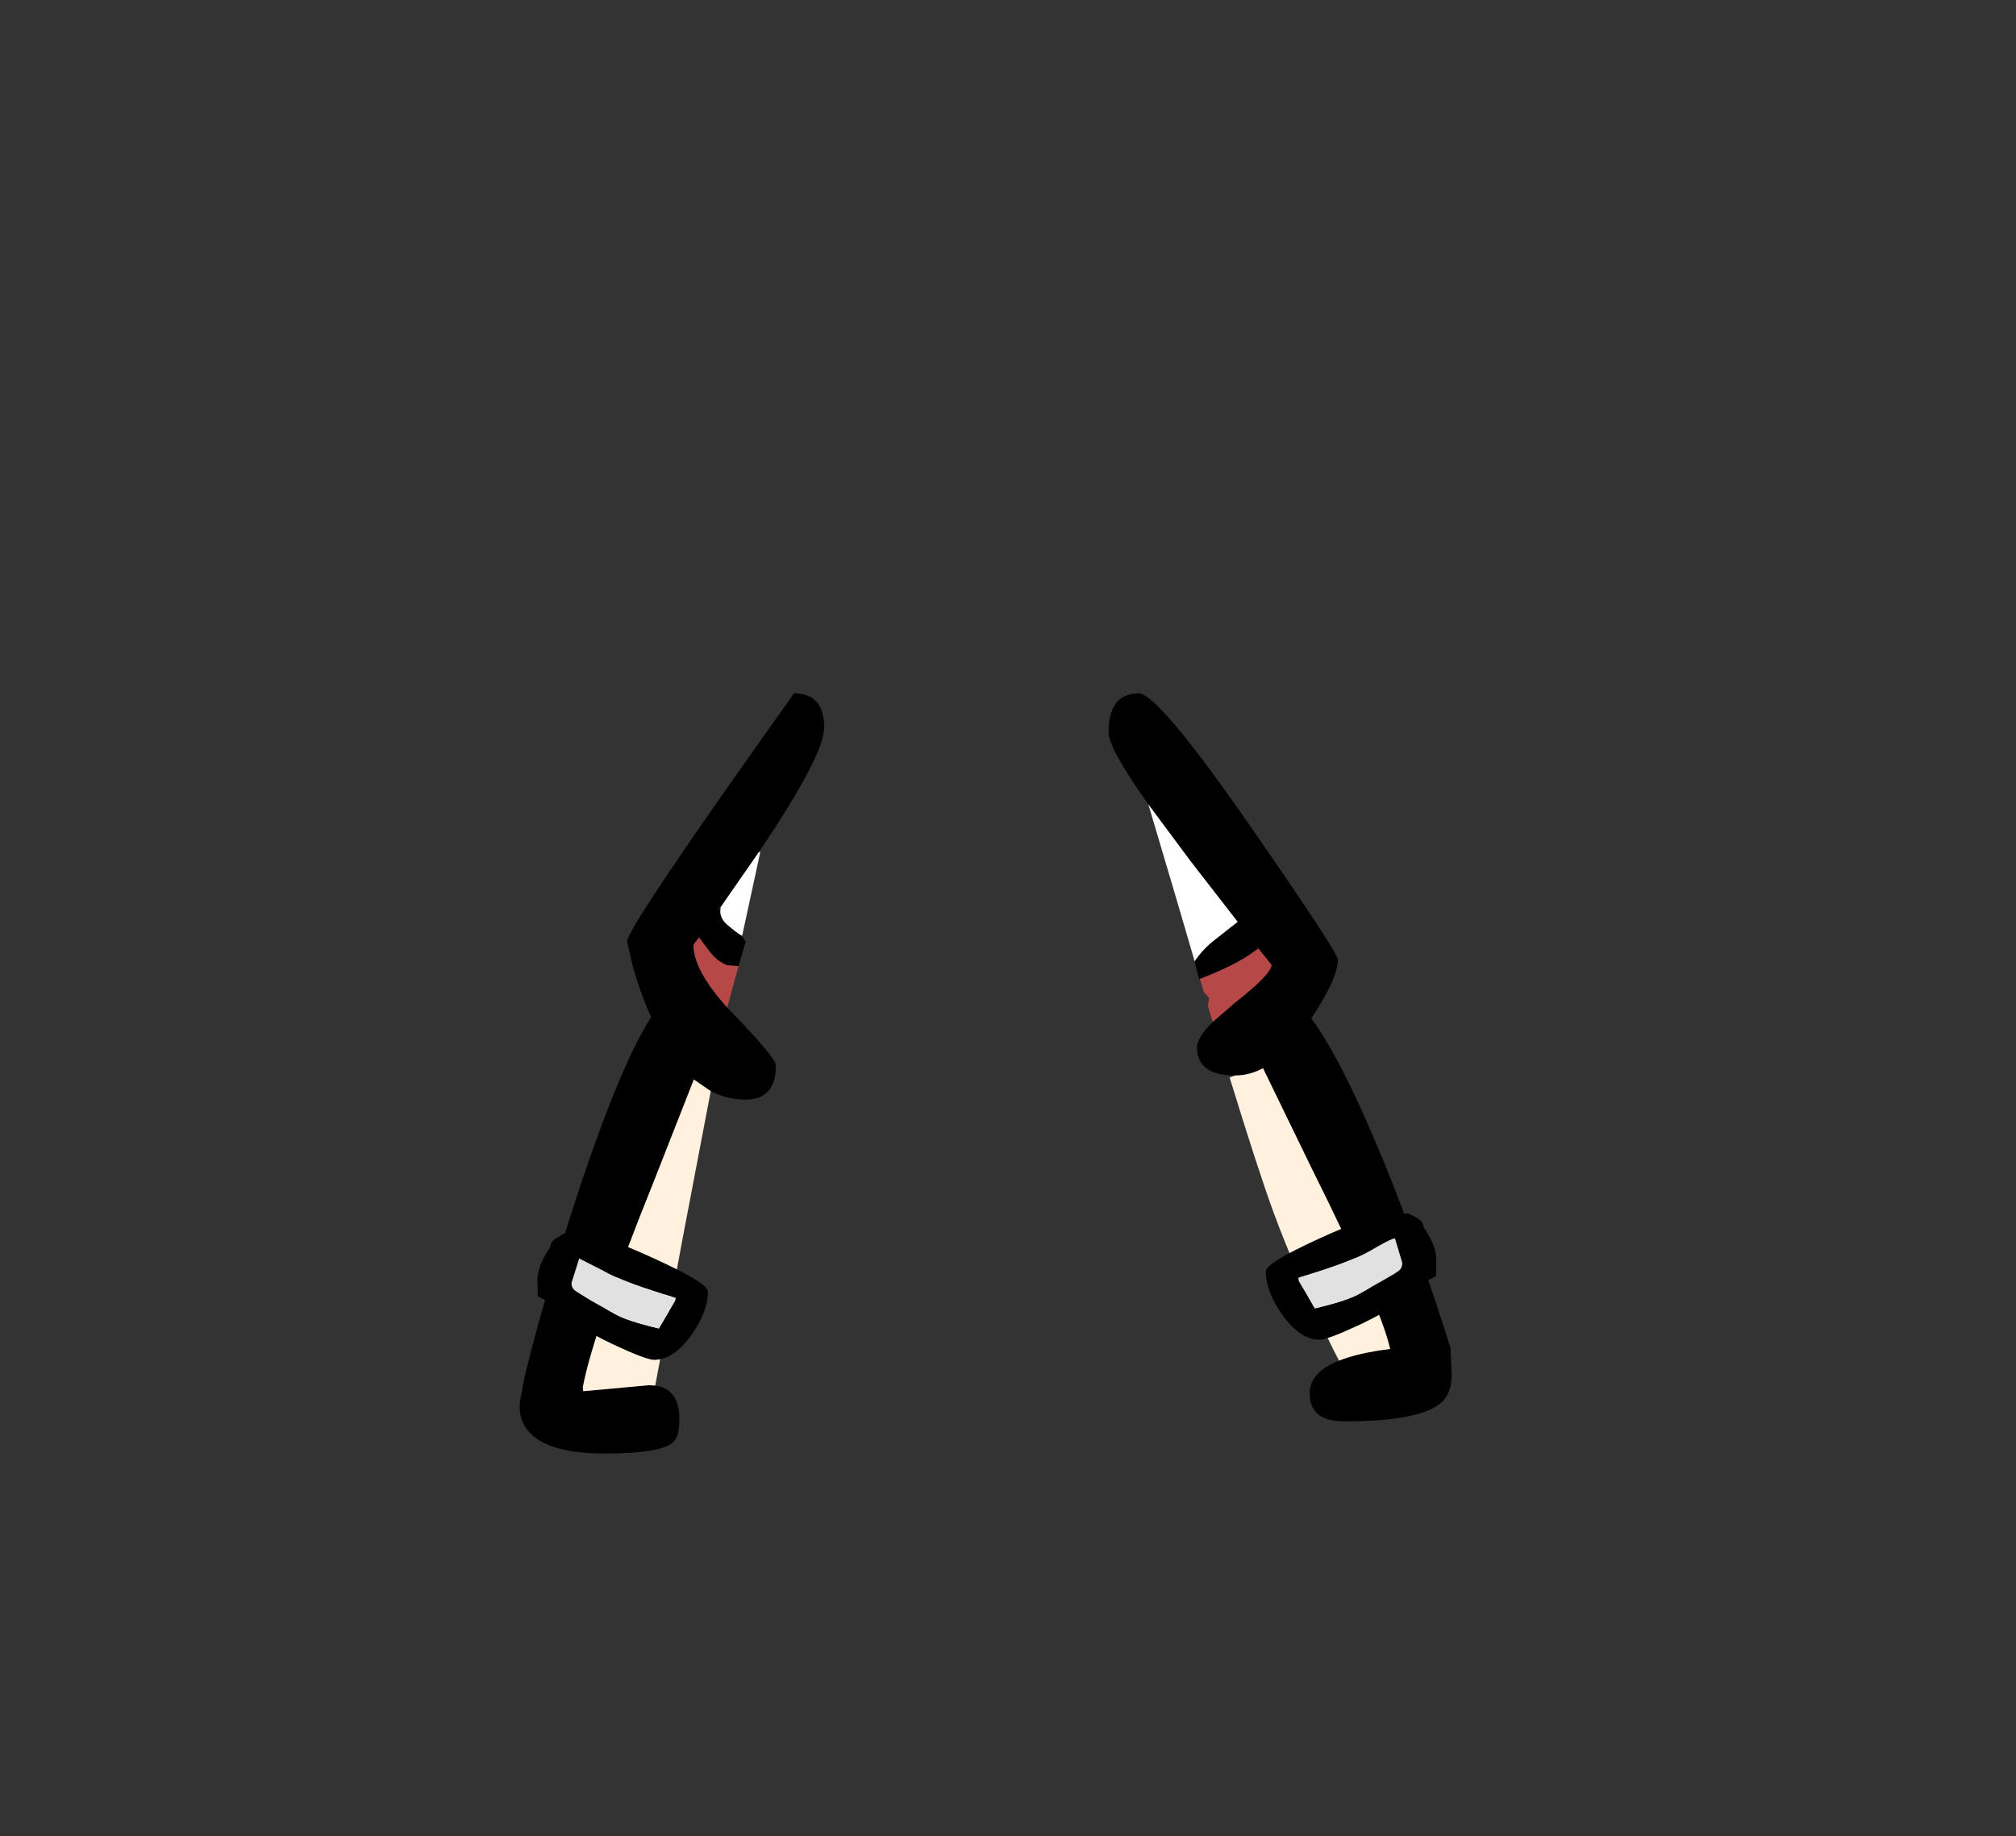 <?xml version="1.0" encoding="UTF-8" standalone="no"?>
<svg xmlns:xlink="http://www.w3.org/1999/xlink" height="228.25px" width="250.6px" xmlns="http://www.w3.org/2000/svg">
  <rect width="100%" height="100%" fill="#333333" stroke="none"/>
  <g transform="matrix(1, 0, 0, 1, 130.7, 221.95)">
    <use height="94.5" transform="matrix(1.0, 0.0, 0.0, 1.0, -66.1, -135.75)" width="115.85" xlink:href="#shape0"/>
  </g>
  <defs>
    <g id="shape0" transform="matrix(1, 0, 0, 1, 66.1, 135.75)">
      <path d="M12.05 -121.95 Q7.1 -128.9 7.1 -130.9 7.1 -135.75 10.85 -135.75 13.25 -135.75 24.65 -119.35 35.6 -103.55 35.6 -102.65 35.6 -100.3 32.3 -95.35 36.2 -90.1 41.65 -76.7 46.1 -65.65 49.6 -54.4 L49.75 -50.9 Q49.7 -49.05 48.85 -48.0 46.65 -45.25 36.35 -45.25 32.1 -45.25 32.1 -48.75 32.1 -51.35 35.75 -52.8 38.1 -53.75 42.1 -54.25 41.0 -59.35 32.35 -76.7 L26.3 -89.15 Q24.6 -88.25 22.85 -88.25 18.1 -88.25 18.1 -91.75 18.1 -93.0 20.05 -94.9 L22.75 -97.25 Q27.35 -100.85 27.35 -102.0 L25.4 -104.45 25.75 -104.05 25.05 -103.55 Q22.75 -101.9 18.45 -100.25 L18.35 -100.2 17.8 -102.45 Q18.8 -103.95 20.35 -105.15 L23.15 -107.35 17.25 -114.95 12.05 -121.95 M-36.35 -116.05 L-41.45 -108.7 -41.1 -109.15 Q-41.4 -107.9 -40.25 -106.95 -39.15 -106.0 -38.45 -105.6 L-38.45 -105.55 -38.0 -104.9 -38.9 -101.85 -40.3 -101.95 Q-41.55 -102.4 -42.6 -103.8 L-43.8 -105.4 -44.5 -104.5 Q-44.5 -101.35 -40.3 -96.7 L-39.35 -95.7 Q-34.25 -90.4 -34.25 -89.5 -34.25 -85.25 -38.0 -85.25 -40.3 -85.25 -42.35 -86.3 L-44.45 -87.75 -49.4 -75.15 Q-57.0 -56.25 -58.25 -49.5 L-58.25 -49.0 -58.2 -49.0 -50.0 -49.75 -49.25 -49.7 Q-46.25 -49.3 -46.25 -45.5 -46.25 -43.15 -47.2 -42.5 -49.0 -41.25 -55.5 -41.25 -63.95 -41.25 -65.7 -45.1 -66.25 -46.35 -66.05 -47.85 L-65.75 -49.25 Q-65.75 -50.2 -63.65 -57.85 -61.2 -66.6 -58.5 -74.75 -53.4 -89.9 -49.75 -95.5 -51.05 -98.35 -52.0 -101.65 L-52.75 -104.9 Q-52.75 -106.65 -32.0 -135.75 -28.25 -135.75 -28.25 -131.5 -28.25 -128.05 -36.35 -116.05" fill="#000000" fill-rule="evenodd" stroke="none"/>
      <path d="M35.75 -52.8 L35.05 -54.15 Q30.4 -63.65 27.6 -71.25 25.65 -76.6 22.15 -88.0 L22.85 -88.25 Q24.6 -88.25 26.3 -89.15 L32.35 -76.7 Q41.0 -59.35 42.1 -54.25 38.1 -53.75 35.75 -52.8 M-49.25 -49.7 L-50.0 -49.75 -58.2 -49.0 -58.25 -49.5 Q-57.0 -56.25 -49.4 -75.15 L-44.45 -87.75 -42.35 -86.3 -45.75 -68.5 -49.25 -49.7" fill="#fff1dd" fill-rule="evenodd" stroke="none"/>
      <path d="M17.8 -102.45 L15.65 -109.8 12.05 -121.95 17.25 -114.95 23.15 -107.35 20.35 -105.15 Q18.8 -103.95 17.8 -102.45 M-38.45 -105.6 Q-39.15 -106.0 -40.25 -106.95 -41.4 -107.9 -41.1 -109.15 L-41.45 -108.7 -36.35 -116.05 -36.2 -116.0 -38.45 -105.6" fill="#ffffff" fill-rule="evenodd" stroke="none"/>
      <path d="M20.05 -94.9 L19.45 -96.85 19.6 -97.9 18.95 -98.6 18.45 -100.25 Q22.75 -101.9 25.05 -103.55 L25.75 -104.05 25.4 -104.45 27.35 -102.0 Q27.35 -100.85 22.75 -97.25 L20.05 -94.9 M-40.3 -96.7 Q-44.5 -101.35 -44.5 -104.5 L-43.8 -105.4 -42.6 -103.8 Q-41.55 -102.4 -40.3 -101.95 L-38.9 -101.85 -40.3 -96.7" fill="#b74848" fill-rule="evenodd" stroke="none"/>
      <path d="M46.25 -69.4 L46.45 -69.1 Q47.85 -67.0 47.85 -65.3 L47.8 -63.3 44.65 -61.7 Q43.55 -59.75 38.6 -57.4 34.35 -55.4 33.35 -55.4 30.9 -55.4 28.7 -58.5 26.65 -61.4 26.65 -63.9 26.65 -64.95 33.35 -68.0 40.1 -71.1 42.35 -71.1 L43.65 -71.05 44.35 -71.1 45.15 -70.7 Q46.2 -70.25 46.25 -69.4 M30.75 -62.7 L32.75 -59.3 Q36.8 -60.25 38.35 -61.15 L41.25 -62.8 Q42.6 -63.55 43.15 -63.95 43.65 -64.35 43.6 -65.0 L42.7 -68.0 Q42.15 -67.95 39.7 -66.5 37.25 -65.05 30.7 -63.1 L30.55 -63.1 30.75 -62.7 M-63.9 -62.8 Q-63.9 -64.5 -62.5 -66.6 L-62.3 -66.9 Q-62.25 -67.75 -61.2 -68.2 -60.75 -68.6 -60.4 -68.6 L-59.65 -68.55 -58.4 -68.6 Q-56.15 -68.6 -49.4 -65.5 -42.7 -62.45 -42.7 -61.4 -42.7 -58.9 -44.75 -56.0 -46.95 -52.9 -49.4 -52.9 -50.4 -52.9 -54.65 -54.9 -59.6 -57.25 -60.7 -59.2 L-63.85 -60.8 -63.9 -62.8 M-46.7 -60.6 Q-53.3 -62.55 -55.75 -64.0 L-58.7 -65.5 -59.65 -62.5 Q-59.7 -61.85 -59.15 -61.45 L-57.3 -60.3 -54.35 -58.65 Q-52.85 -57.75 -48.8 -56.8 L-46.8 -60.2 -46.6 -60.6 -46.7 -60.6" fill="#000000" fill-rule="evenodd" stroke="none"/>
      <path d="M30.7 -63.1 Q37.25 -65.05 39.7 -66.5 42.15 -67.95 42.7 -68.0 L43.6 -65.0 Q43.65 -64.35 43.15 -63.95 42.6 -63.55 41.25 -62.8 L38.35 -61.15 Q36.8 -60.25 32.75 -59.3 L30.75 -62.7 30.7 -63.1 M-46.8 -60.2 L-48.8 -56.8 Q-52.85 -57.75 -54.35 -58.65 L-57.3 -60.3 -59.15 -61.45 Q-59.7 -61.85 -59.65 -62.5 L-58.7 -65.5 -55.75 -64.0 Q-53.3 -62.55 -46.7 -60.6 L-46.8 -60.2" fill="#e1e1e1" fill-rule="evenodd" stroke="none"/>
    </g>
  </defs>
</svg>
